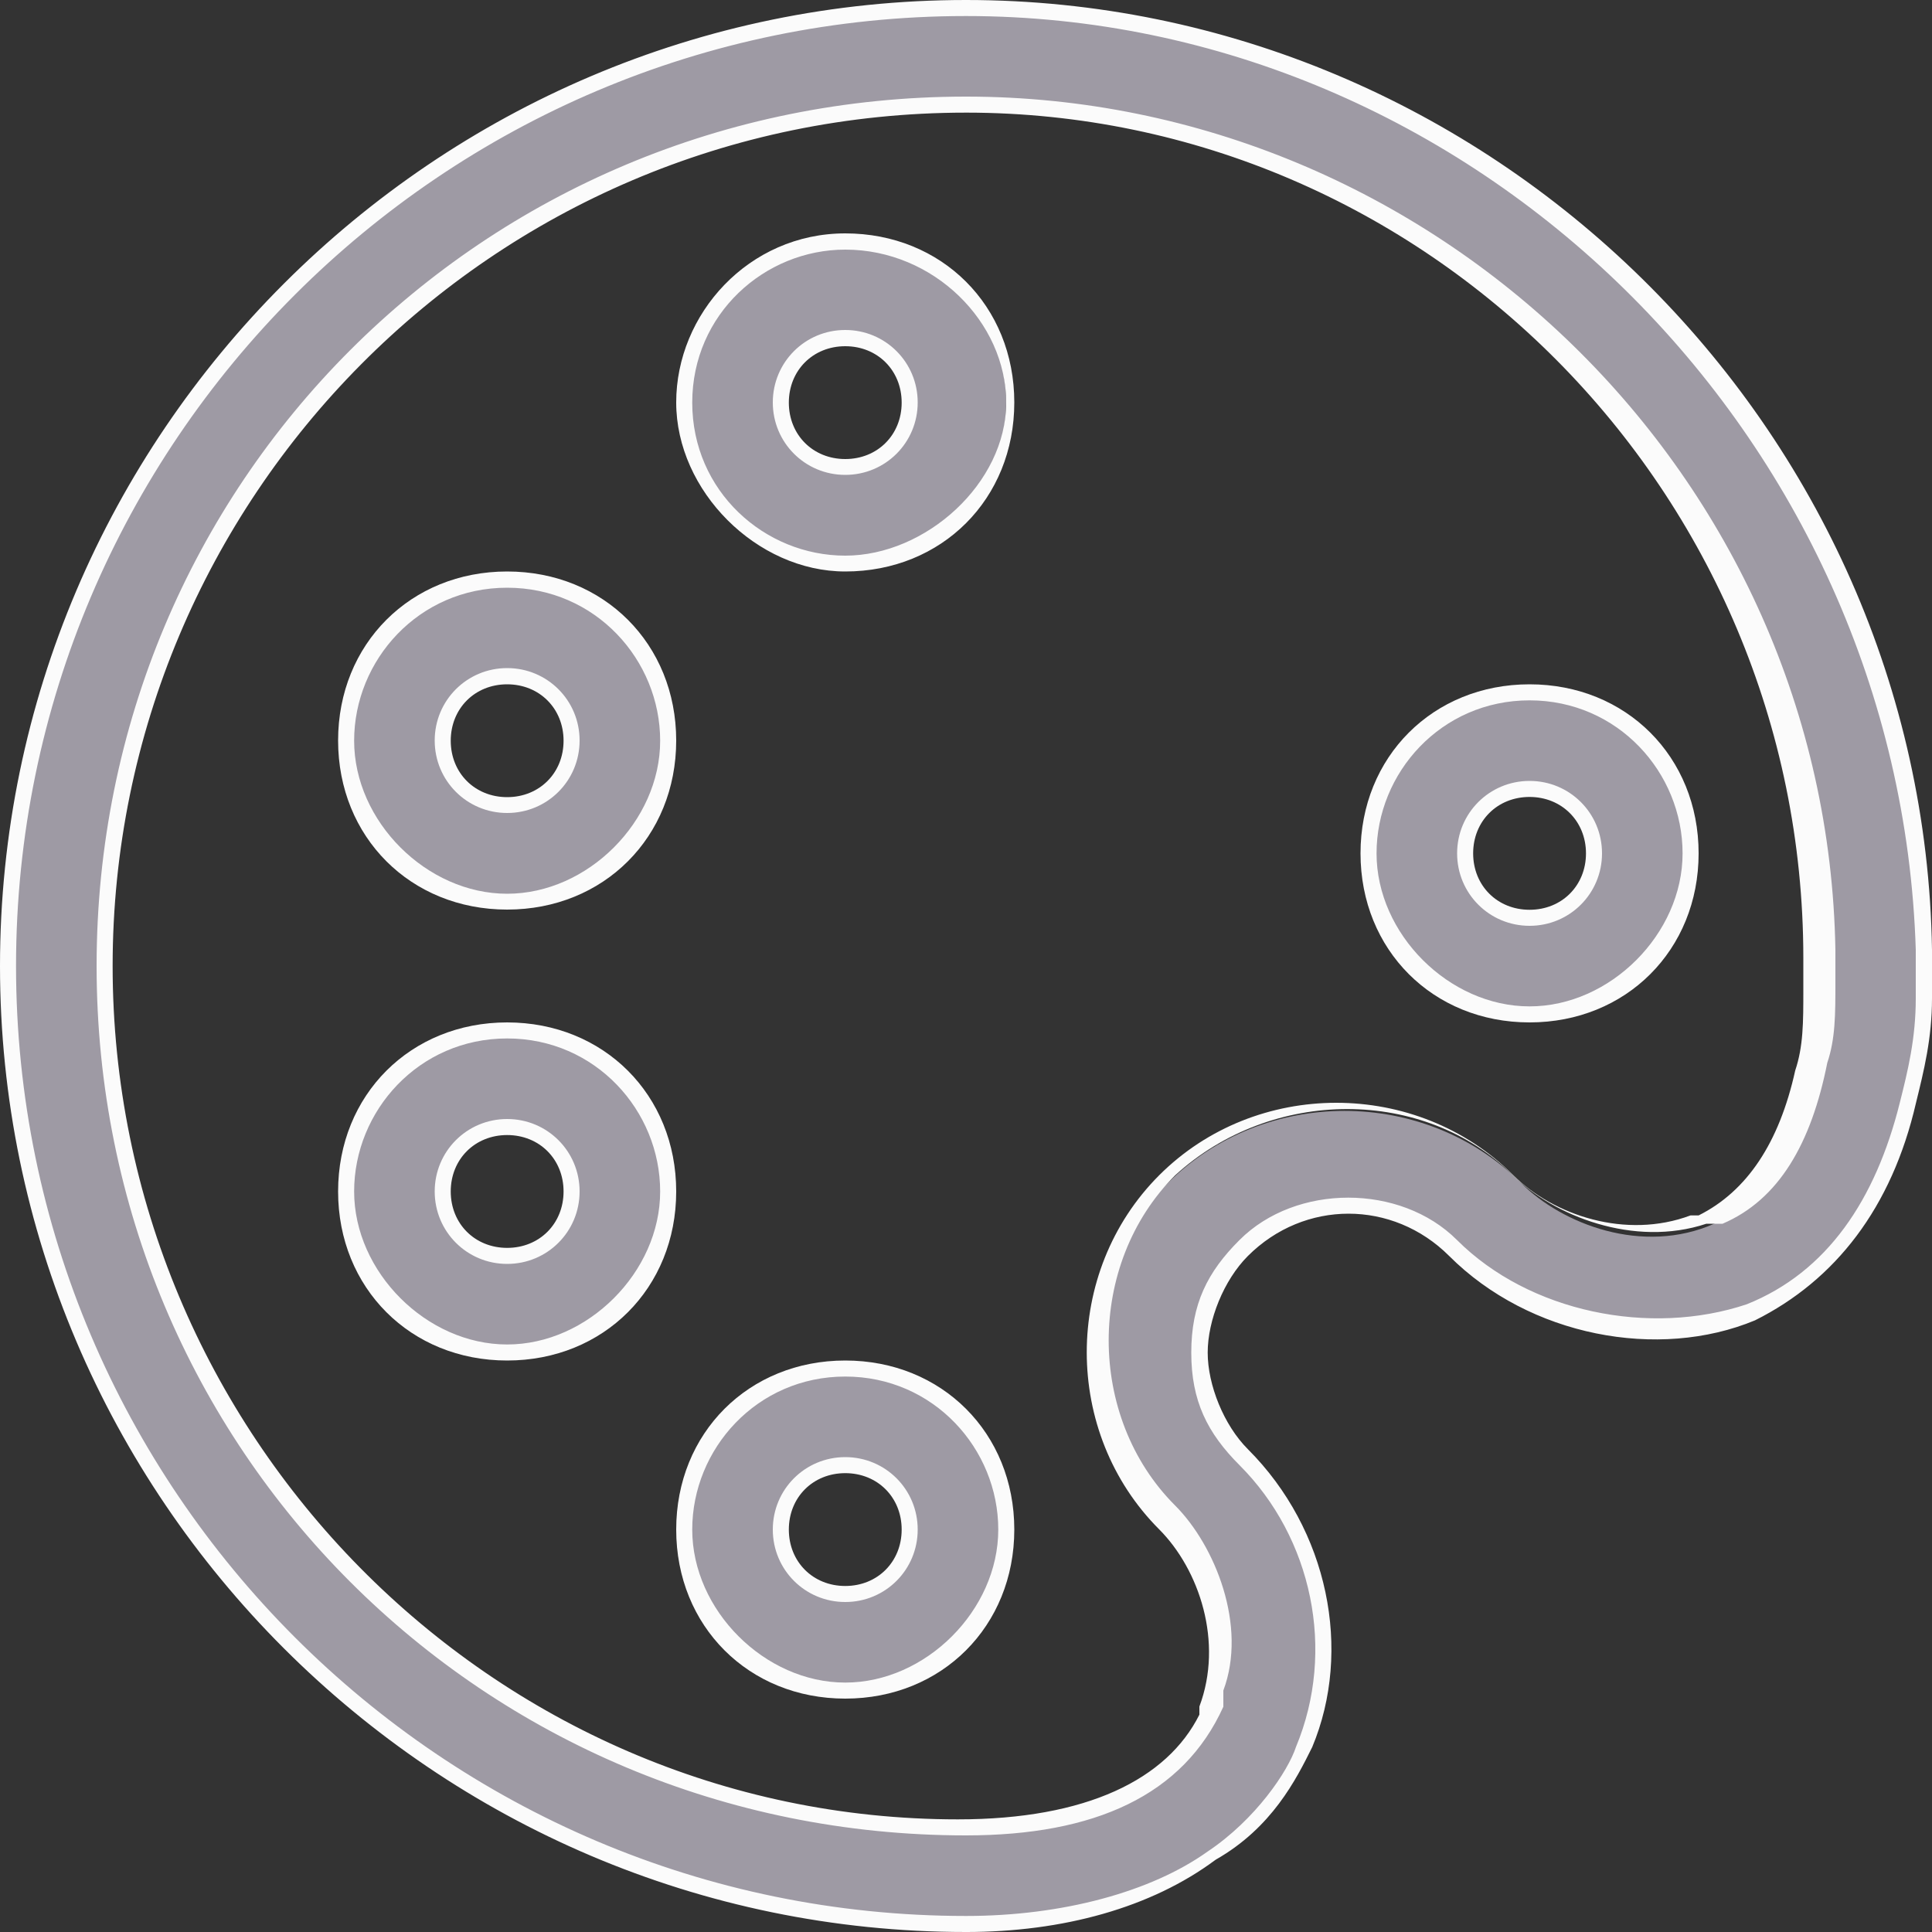 <!-- Generated by IcoMoon.io -->
<svg version="1.1" xmlns="http://www.w3.org/2000/svg" width="1024" height="1024" viewBox="0 0 1024 1024">
<rect x="0" y="0" width="1024" height="1024" fill="#333333" stroke="none"/>
<title></title>
<g id="icomoon-ignore">
</g>
<path fill="#9e9aa4" d="M4.3 512c0-281.6 226.1-507.7 507.7-507.7 277.3 0 503.5 226.1 507.7 499.2v0 0 0 0c0 0 0 0 0 4.3 0 0 0 0 0 4.3s0 8.5 0 17.1c0 17.1-4.3 34.1-8.5 55.5-8.5 42.7-34.1 89.6-85.3 110.9s-115.2 8.4-157.9-34.3c-29.9-29.9-81.1-29.9-110.9 0s-29.9 81.1 0 110.9c38.4 38.4 55.5 102.4 34.1 153.6-8.5 17.1-21.3 38.4-46.9 59.7-25.6 17.1-68.3 34.1-132.3 34.1-281.6 0.1-507.7-226-507.7-507.6v0zM806.4 627.2v0c21.3 21.3 64 38.4 102.4 21.3v0c34.1-12.8 51.2-51.2 55.5-81.1 4.3-17.1 4.3-29.9 4.3-42.7 0-4.3 0-8.5 0-12.8v-4.3c-8.6-251.6-213.4-452.1-456.6-452.1-251.7 0-456.5 204.8-456.5 456.5s204.8 456.5 452.3 456.5c68.3 0 115.2-21.3 132.3-59.7v0c17.1-38.4 0-76.8-21.3-98.1-51.2-51.2-51.2-132.3 0-183.5v0c51.1-51.2 136.4-51.2 187.6 0v0z"></path>
<path fill="#fbfbfb" d="M512 1024c-281.6 0-512-230.4-512-512s230.4-512 512-512c277.3 0 507.7 226.1 512 503.5v8.5c0 4.3 0 12.8 0 17.1 0 21.3-4.3 38.4-8.5 55.5-12.8 55.5-42.7 93.9-85.3 115.2-51.2 21.3-119.5 8.5-162.1-34.1-29.9-29.9-76.8-29.9-106.7 0-12.8 12.8-21.3 34.1-21.3 51.2s8.5 38.4 21.3 51.2c42.7 42.7 55.5 106.7 34.1 157.9-8.5 17.1-21.3 42.7-51.2 59.7-34.2 25.5-81.1 38.3-132.3 38.3v0zM512 8.5c-277.3 0-503.5 226.2-503.5 503.5s226.1 503.5 503.5 503.5c51.2 0 98.1-12.8 128-34.1 25.6-17.1 42.7-42.7 46.9-55.5 21.3-51.2 8.5-110.9-29.9-149.3-17.1-17.1-25.6-34.1-25.6-59.7s8.5-42.7 25.6-59.7c29.9-29.9 85.3-29.9 115.2 0 38.4 38.4 102.4 51.2 153.6 34.1 42.7-17.1 68.3-55.5 81.1-106.7 4.3-17.1 8.5-34.1 8.5-55.5 0-8.5 0-12.8 0-17.1v-4.3c0 0 0 0 0-4.3v0c-8.5-273-234.6-494.9-503.4-494.9v0zM512 972.8c-256 0-460.8-204.8-460.8-460.8s204.8-460.8 460.8-460.8c247.5 0 456.5 200.5 460.8 452.3v0 4.3c0 4.3 0 8.5 0 12.8 0 17.1 0 29.9-4.3 42.7-8.5 42.7-25.6 72.5-55.5 85.3v0h-8.6c-38.4 12.8-81.1-4.3-102.4-25.6-46.9-46.9-128-46.9-179.2 0-46.9 46.9-46.9 128 0 174.9 21.3 21.3 38.4 64 25.6 98.1v0 8.6c-21.2 46.9-68.1 68.2-136.4 68.2v0zM512 59.7c-251.7 0-452.3 204.8-452.3 452.3s200.5 452.3 448 452.3c68.3 0 110.9-21.3 128-55.5v-4.3c12.8-34.1 0-72.5-21.3-93.9-51.2-51.2-51.2-136.5 0-187.7s136.5-51.2 187.7 0c21.3 21.3 59.7 34.1 93.9 21.3h4.3c25.6-12.8 42.7-38.4 51.2-76.8 4.3-12.8 4.3-25.6 4.3-42.7 0-4.3 0-8.5 0-12.8v-4.3c-0.1-247.3-200.6-447.9-443.8-447.9v0z"></path>
<path fill="#9e9aa4" d="M810.7 537.6c-46.9 0-85.3-38.4-85.3-85.3s38.4-85.3 85.3-85.3 85.3 38.4 85.3 85.3-38.4 85.3-85.3 85.3zM810.7 486.4c17.1 0 34.1-17.1 34.1-34.1s-17.1-34.1-34.1-34.1c-17.1 0-34.1 17.1-34.1 34.1s17 34.1 34.1 34.1z"></path>
<path fill="#fbfbfb" d="M810.7 541.9c-51.2 0-89.6-38.4-89.6-89.6s38.4-89.6 89.6-89.6 89.6 38.4 89.6 89.6-38.4 89.6-89.6 89.6zM810.7 371.2c-46.9 0-81.1 38.4-81.1 81.1s38.4 81.1 81.1 81.1 81.1-38.4 81.1-81.1-34.2-81.1-81.1-81.1zM810.7 490.7c-21.3 0-38.4-17.1-38.4-38.4s17.1-38.4 38.4-38.4 38.4 17.1 38.4 38.4-17.1 38.4-38.4 38.4zM810.7 422.4c-17.1 0-29.9 12.8-29.9 29.9s12.8 29.9 29.9 29.9 29.9-12.8 29.9-29.9-12.9-29.9-29.9-29.9z"></path>
<path fill="#9e9aa4" d="M362.7 213.3c0-46.9 38.4-85.3 85.3-85.3s85.3 38.4 85.3 85.3-38.4 85.3-85.3 85.3-85.3-38.3-85.3-85.3v0zM413.9 213.3c0 17.1 17.1 34.1 34.1 34.1s34.1-17.1 34.1-34.1-12.8-34.1-34.1-34.1c-17.1 0-34.1 12.8-34.1 34.1z"></path>
<path fill="#fbfbfb" d="M448 302.9c-46.9 0-89.6-42.7-89.6-89.6s38.4-89.6 89.6-89.6 89.6 38.4 89.6 89.6-38.4 89.6-89.6 89.6v0zM448 132.3c-42.7 0-81.1 34.1-81.1 81.1s38.4 81.1 81.1 81.1 85.3-38.4 85.3-81.1-38.4-81.1-85.3-81.1zM448 251.7c-21.3 0-38.4-17.1-38.4-38.4s17.1-38.4 38.4-38.4 38.4 17.1 38.4 38.4-17.1 38.4-38.4 38.4zM448 183.5c-17.1 0-29.9 12.8-29.9 29.9s12.8 29.9 29.9 29.9 29.9-12.8 29.9-29.9-12.8-29.9-29.9-29.9z"></path>
<path fill="#9e9aa4" d="M354.1 392.5c0 46.9-38.4 85.3-85.3 85.3s-85.3-38.4-85.3-85.3 38.4-85.3 85.3-85.3 85.3 38.4 85.3 85.3zM302.9 392.5c0-17.1-17.1-34.1-34.1-34.1s-34.1 17.1-34.1 34.1 17.1 34.1 34.1 34.1c21.3 0.1 34.1-17 34.1-34.1z"></path>
<path fill="#fbfbfb" d="M268.8 482.1c-51.2 0-89.6-38.4-89.6-89.6s38.4-89.6 89.6-89.6 89.6 38.4 89.6 89.6-38.4 89.6-89.6 89.6zM268.8 311.5c-46.9 0-81.1 38.4-81.1 81.1s38.4 81.1 81.1 81.1 81.1-38.4 81.1-81.1-34.2-81.1-81.1-81.1v0zM268.8 430.9c-21.3 0-38.4-17.1-38.4-38.4s17.1-38.4 38.4-38.4 38.4 17.1 38.4 38.4-17.1 38.4-38.4 38.4zM268.8 362.7c-17.1 0-29.9 12.8-29.9 29.9s12.8 29.9 29.9 29.9 29.9-12.8 29.9-29.9-12.8-29.9-29.9-29.9z"></path>
<path fill="#9e9aa4" d="M183.5 631.5c0-46.9 38.4-85.3 85.3-85.3s85.3 38.4 85.3 85.3-38.4 85.3-85.3 85.3-85.3-38.4-85.3-85.3v0zM234.7 631.5c0 17.1 17.1 34.1 34.1 34.1s34.1-17.1 34.1-34.1-12.8-34.1-34.1-34.1c-17.1-0.1-34.1 17-34.1 34.1v0z"></path>
<path fill="#fbfbfb" d="M268.8 721.1c-51.2 0-89.6-38.4-89.6-89.6s38.4-89.6 89.6-89.6 89.6 38.4 89.6 89.6-38.4 89.6-89.6 89.6zM268.8 550.4c-46.9 0-81.1 38.4-81.1 81.1s38.4 81.1 81.1 81.1 81.1-38.4 81.1-81.1-34.2-81.1-81.1-81.1zM268.8 669.9c-21.3 0-38.4-17.1-38.4-38.4s17.1-38.4 38.4-38.4 38.4 17.1 38.4 38.4-17.1 38.4-38.4 38.4zM268.8 601.6c-17.1 0-29.9 12.8-29.9 29.9s12.8 29.9 29.9 29.9 29.9-12.8 29.9-29.9-12.8-29.9-29.9-29.9z"></path>
<path fill="#9e9aa4" d="M362.7 810.7c0-46.9 38.4-85.3 85.3-85.3s85.3 38.4 85.3 85.3-38.4 85.3-85.3 85.3-85.3-38.4-85.3-85.3zM413.9 810.7c0 17.1 17.1 34.1 34.1 34.1s34.1-17.1 34.1-34.1c0-17.1-17.1-34.1-34.1-34.1s-34.1 17-34.1 34.1z"></path>
<path fill="#fbfbfb" d="M448 900.3c-51.2 0-89.6-38.4-89.6-89.6s38.4-89.6 89.6-89.6 89.6 38.4 89.6 89.6-38.4 89.6-89.6 89.6v0zM448 729.6c-46.9 0-81.1 38.4-81.1 81.1s38.4 81.1 81.1 81.1 81.1-38.4 81.1-81.1-34.2-81.1-81.1-81.1zM448 849.1c-21.3 0-38.4-17.1-38.4-38.4s17.1-38.4 38.4-38.4 38.4 17.1 38.4 38.4-17.1 38.4-38.4 38.4zM448 780.8c-17.1 0-29.9 12.8-29.9 29.9s12.8 29.9 29.9 29.9 29.9-12.8 29.9-29.9-12.8-29.9-29.9-29.9z"></path>
</svg>
